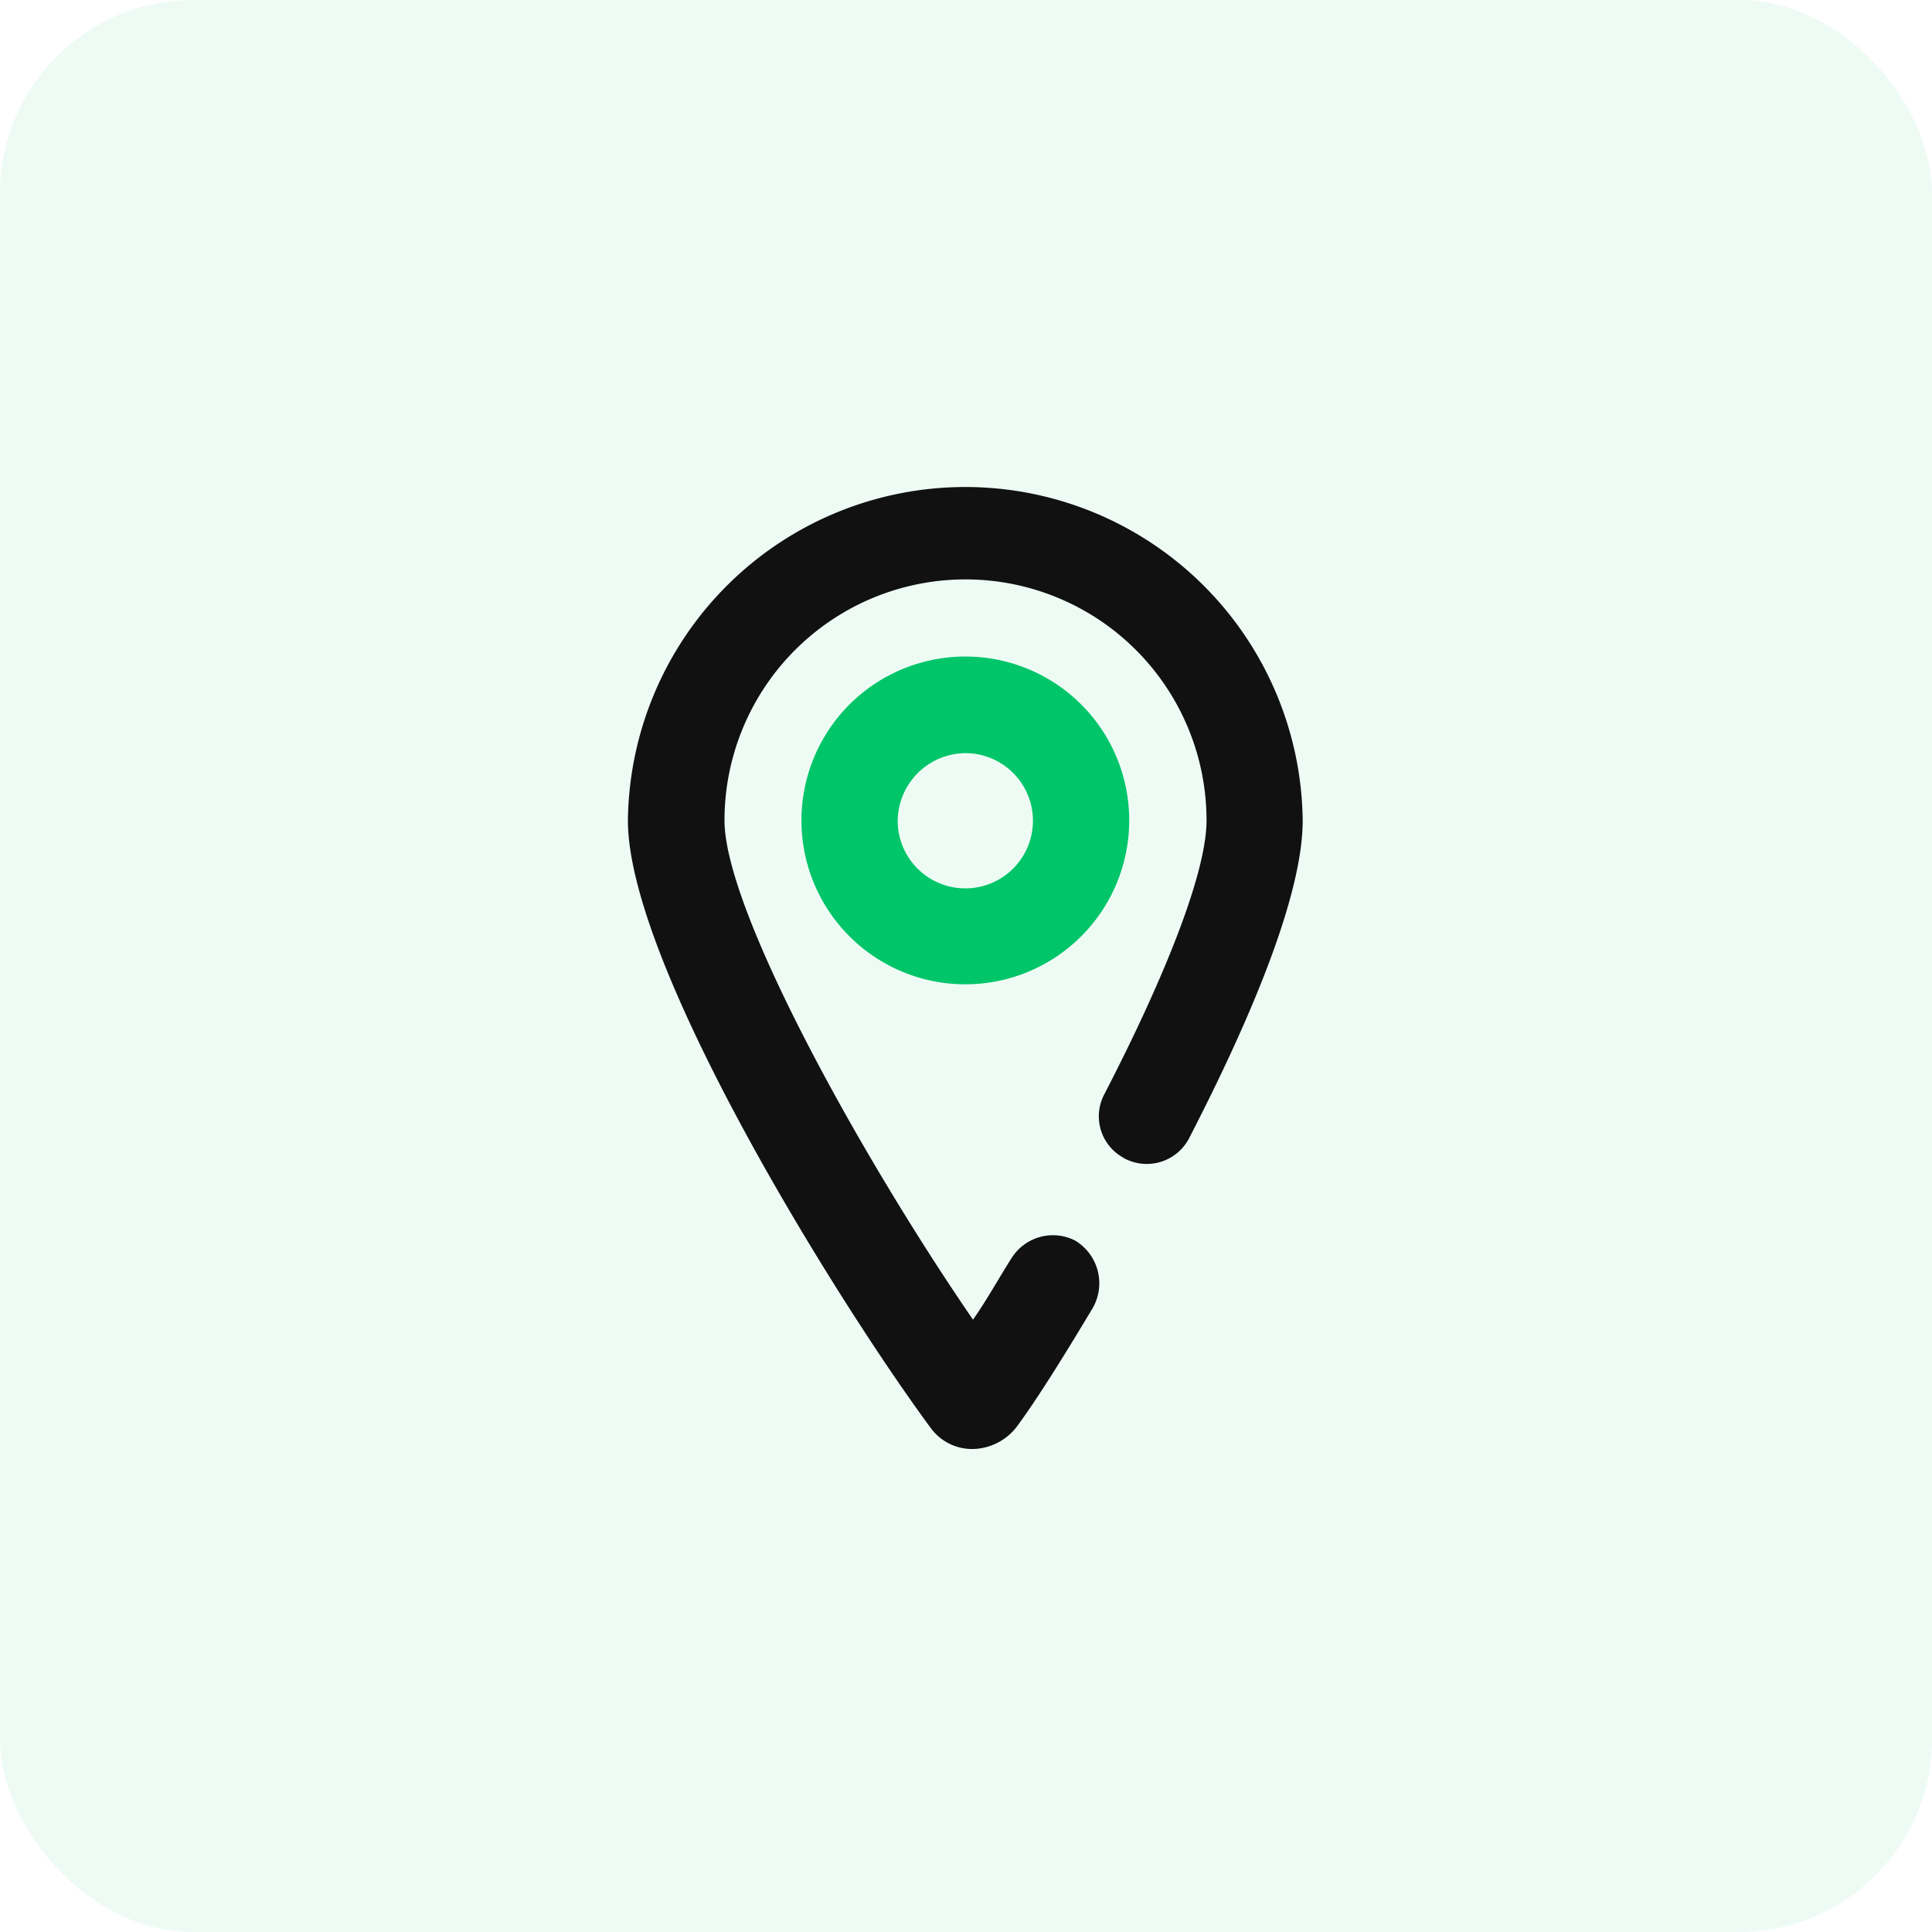 <svg id="Icon_Location" xmlns="http://www.w3.org/2000/svg" width="40" height="40" viewBox="0 0 40 40">
  <rect id="BG" width="40" height="40" rx="4" fill="rgba(0,197,105,0.07)"/>
  <g id="Group_185" data-name="Group 185" transform="translate(13 10)">
    <path id="Path_9" data-name="Path 9" d="M10.259,13.972a.988.988,0,0,0,1.357-.4c1.277-2.475,2.355-5.03,2.355-6.587A6.986,6.986,0,0,0,0,6.986c0,2.994,4.351,9.98,6.267,12.575A1.058,1.058,0,0,0,7.146,20a1.174,1.174,0,0,0,.918-.479c.439-.6.958-1.437,1.557-2.435a1.032,1.032,0,0,0-.359-1.4h0a1.011,1.011,0,0,0-1.317.359c-.279.439-.519.878-.8,1.277C4.87,14.012,2,8.862,2,6.986a4.99,4.99,0,0,1,9.98,0c0,1.118-.918,3.353-2.116,5.669a.976.976,0,0,0,.4,1.317Z" fill="#111"/>
    <path id="Path_10" data-name="Path 10" d="M12.393,11a1.4,1.4,0,1,1-1.4,1.4,1.414,1.414,0,0,1,1.4-1.4m0-2a3.393,3.393,0,1,0,3.393,3.393A3.39,3.39,0,0,0,12.393,9Z" transform="translate(-5.407 -5.407)" fill="#00c569"/>
  </g>
</svg>
